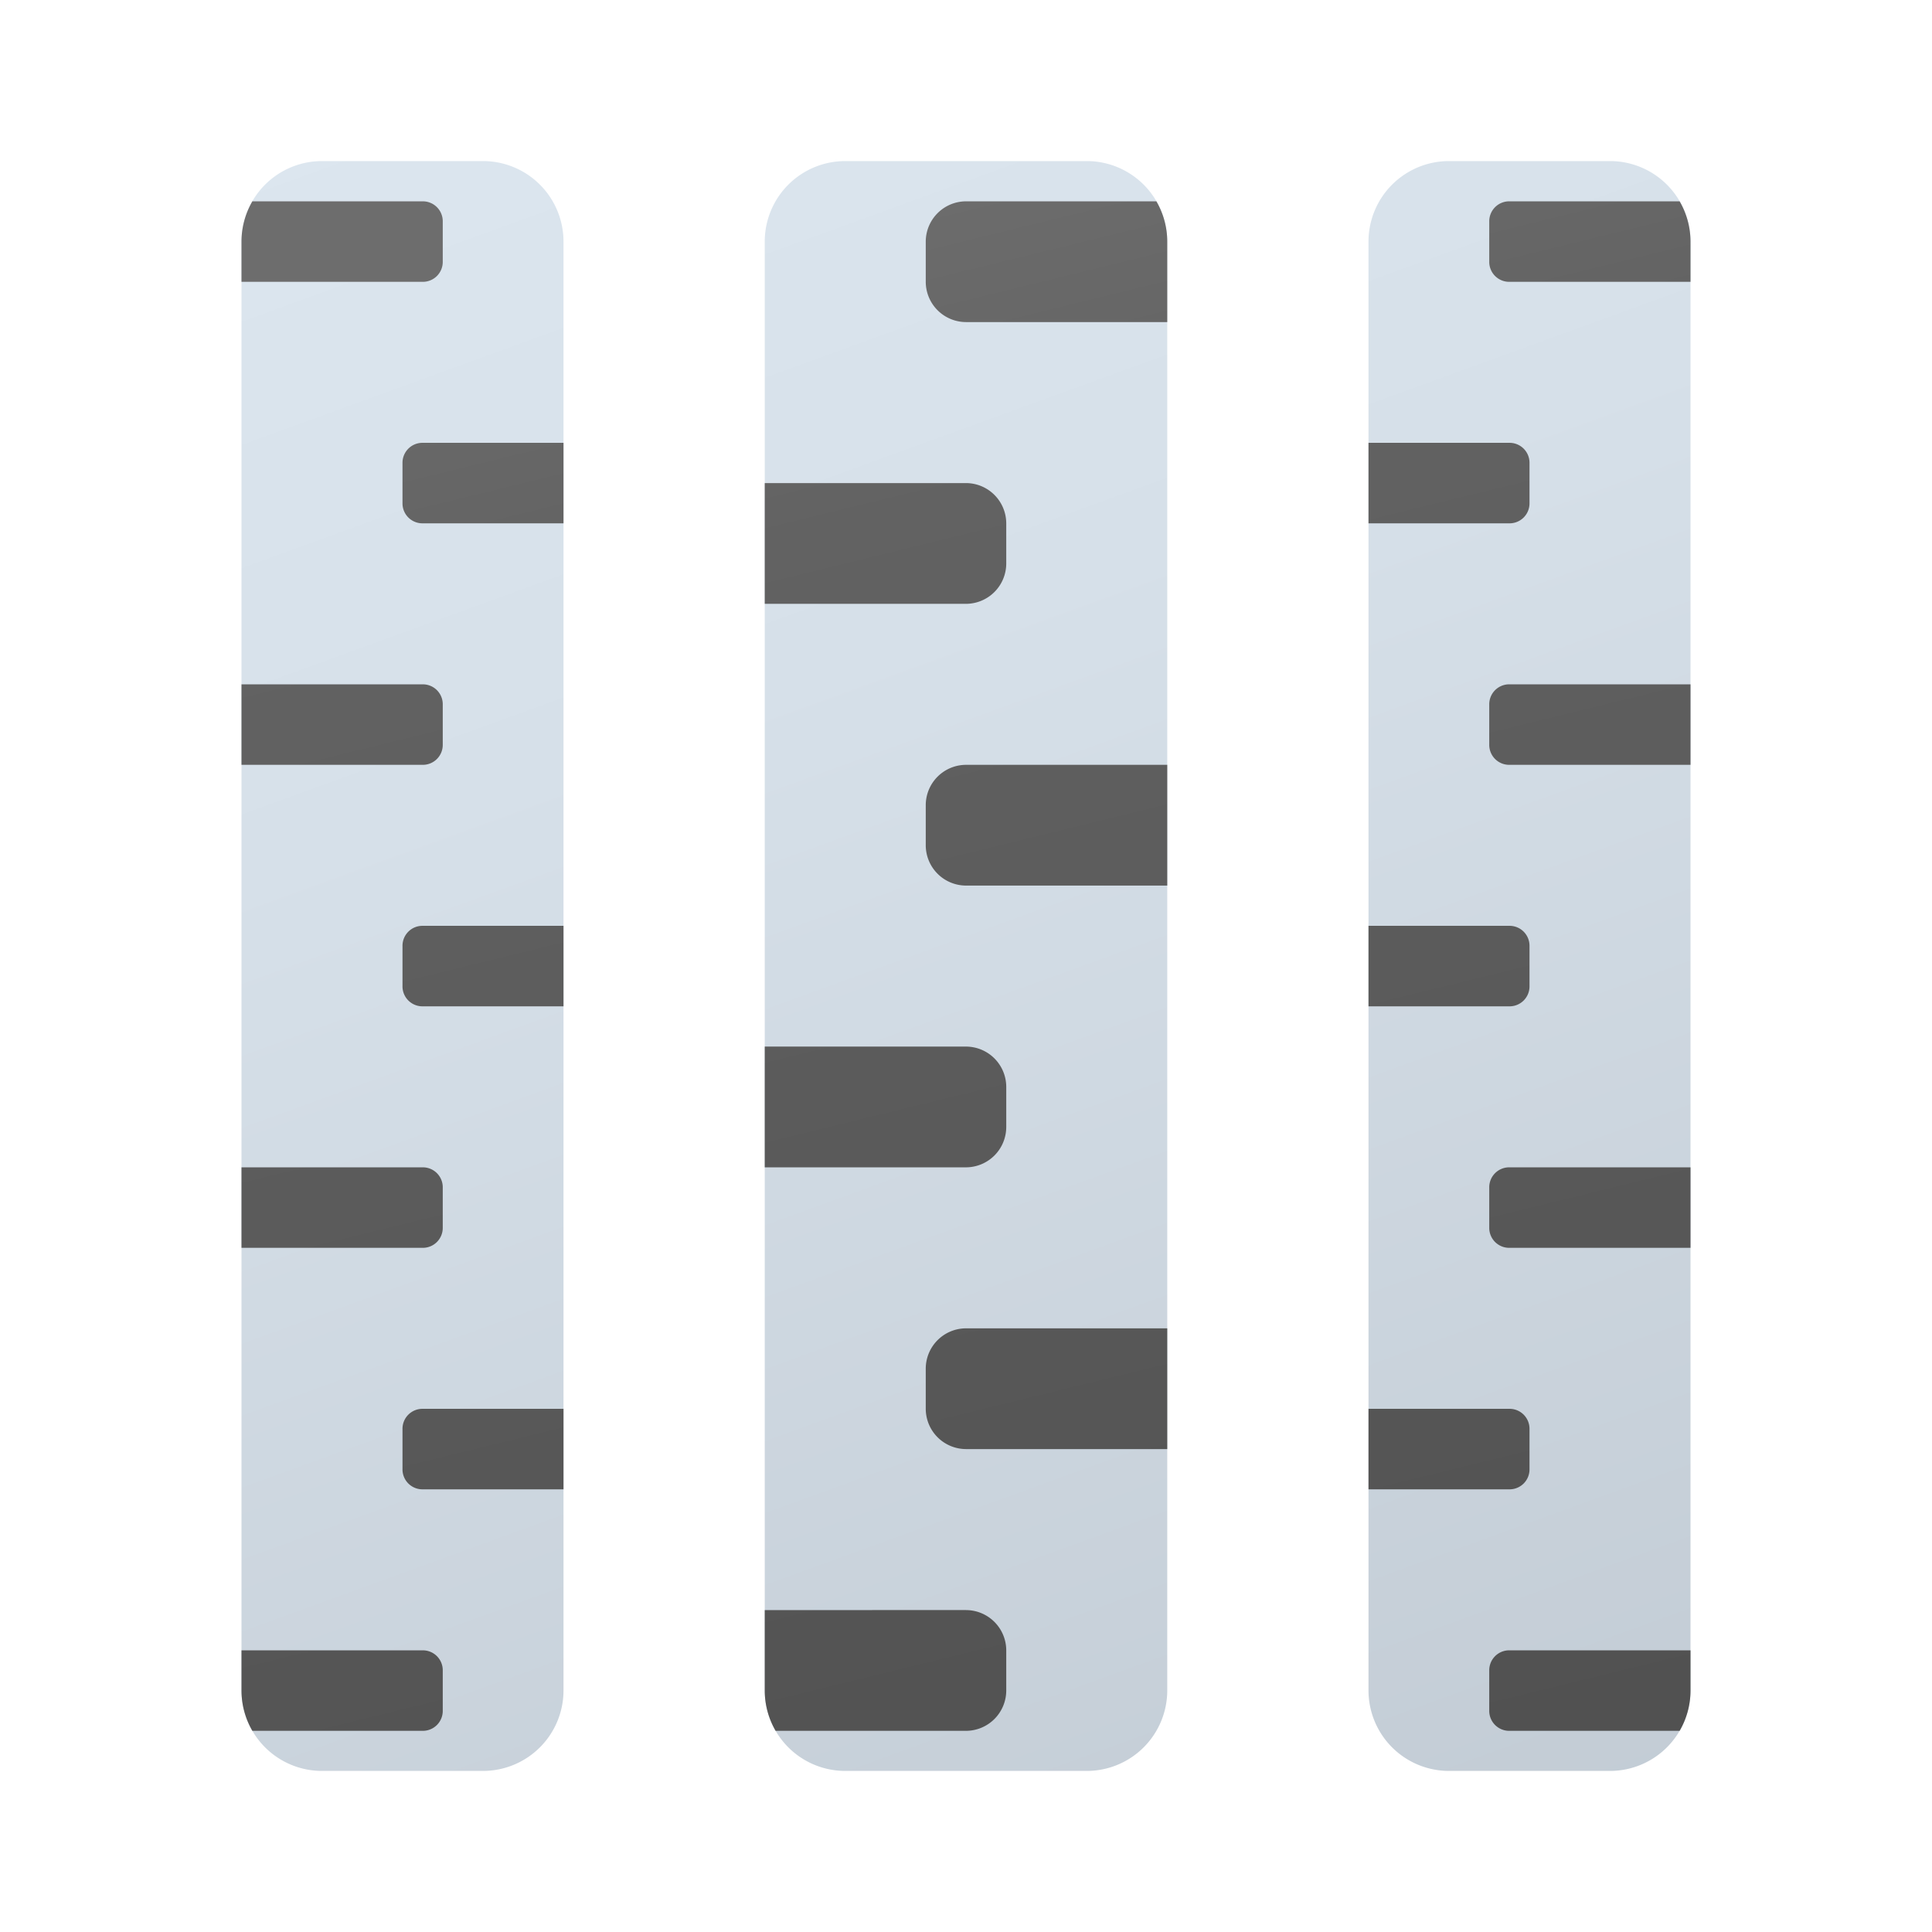 <svg xmlns="http://www.w3.org/2000/svg" xmlns:xlink="http://www.w3.org/1999/xlink" data-name="Слой 1" viewBox="0 0 48 48"><defs><linearGradient id="rmWu1YtHjx_VUayveeT4_b" x1="12.327" x2="34.963" y1="-8.072" y2="54.121" data-name="Безымянный градиент 147" gradientUnits="userSpaceOnUse"><stop offset="0" stop-color="#dfe9f2"/><stop offset=".391" stop-color="#d6e0e9"/><stop offset="1" stop-color="#bfc8d1"/></linearGradient><linearGradient id="rmWu1YtHjx_VUayveeT4_a" x1="19.404" x2="34.342" y1="5.263" y2="66.173" data-name="Безымянный градиент 292" gradientUnits="userSpaceOnUse"><stop offset="0" stop-color="#6d6d6d"/><stop offset=".126" stop-color="#626262"/><stop offset=".987" stop-color="#464646"/><stop offset=".998" stop-color="#454545"/></linearGradient><linearGradient id="rmWu1YtHjx_VUayveeT4_c" x1="33.215" x2="48.32" y1="1.872" y2="63.464" xlink:href="#rmWu1YtHjx_VUayveeT4_a"/><linearGradient id="rmWu1YtHjx_VUayveeT4_d" x1="5.491" x2="20.596" y1="8.235" y2="69.827" xlink:href="#rmWu1YtHjx_VUayveeT4_a"/></defs><path fill="url(#rmWu1YtHjx_VUayveeT4_b)" d="M27,4.002H21a2,2,0,0,0-2,2V41.998a2,2,0,0,0,2,2h6a2,2,0,0,0,2-2V6.002A2,2,0,0,0,27,4.002Zm-15,0H8a2,2,0,0,0-2,2V41.998a2,2,0,0,0,2,2h4a2,2,0,0,0,2-2V6.002A2,2,0,0,0,12,4.002Zm28,0H36a2,2,0,0,0-2,2V41.998a2,2,0,0,0,2,2h4a2,2,0,0,0,2-2V6.002A2,2,0,0,0,40,4.002Z"/><path fill="url(#rmWu1YtHjx_VUayveeT4_a)" d="M28.73,5.002H24a1.003,1.003,0,0,0-1,1v1a1.003,1.003,0,0,0,1,1h5v-2A1.994,1.994,0,0,0,28.73,5.002Zm-4.73,7H19v3h5a1.003,1.003,0,0,0,1-1v-1A1.003,1.003,0,0,0,24,12.002Zm0,7a1.003,1.003,0,0,0-1,1v1a1.003,1.003,0,0,0,1,1h5v-3Zm0,7H19v3h5a1.003,1.003,0,0,0,1-1v-1A1.003,1.003,0,0,0,24,26.002Zm0,7a1.003,1.003,0,0,0-1,1v1a1.003,1.003,0,0,0,1,1h5v-3Zm0,7H19v2a1.994,1.994,0,0,0,.27,1H24a1.003,1.003,0,0,0,1-1v-1A1.003,1.003,0,0,0,24,40.002Z"/><path fill="url(#rmWu1YtHjx_VUayveeT4_c)" d="M41.73,5.002H37.5a.495.495,0,0,0-.5.5v1a.495.495,0,0,0,.5.5H42v-1A1.994,1.994,0,0,0,41.73,5.002Zm-4.23,12a.495.495,0,0,0-.5.5v1a.495.495,0,0,0,.5.5H42v-2Zm0-6H34v2h3.5a.495.495,0,0,0,.5-.5v-1A.495.495,0,0,0,37.5,11.002Zm0,12H34v2h3.5a.495.495,0,0,0,.5-.5v-1A.495.495,0,0,0,37.5,23.002Zm0,6a.495.495,0,0,0-.5.5v1a.495.495,0,0,0,.5.5H42v-2Zm0,6H34v2h3.5a.495.495,0,0,0,.5-.5v-1A.495.495,0,0,0,37.5,35.002Zm0,6a.495.495,0,0,0-.5.5v1a.495.495,0,0,0,.5.5h4.23a1.994,1.994,0,0,0,.27-1v-1Z"/><path fill="url(#rmWu1YtHjx_VUayveeT4_d)" d="M10.5,5.002H6.27a1.994,1.994,0,0,0-.27,1v1h4.5a.495.495,0,0,0,.5-.5v-1A.495.495,0,0,0,10.5,5.002Zm0,12H6v2h4.5a.495.495,0,0,0,.5-.5v-1A.495.495,0,0,0,10.5,17.002Zm0-6a.495.495,0,0,0-.5.5v1a.495.495,0,0,0,.5.5H14v-2Zm0,12a.495.495,0,0,0-.5.5v1a.495.495,0,0,0,.5.5H14v-2Zm0,6H6v2h4.5a.495.495,0,0,0,.5-.5v-1A.495.495,0,0,0,10.5,29.002Zm0,6a.495.495,0,0,0-.5.5v1a.495.495,0,0,0,.5.5H14v-2Zm0,6H6v1a1.994,1.994,0,0,0,.27,1H10.5a.495.495,0,0,0,.5-.5v-1A.495.495,0,0,0,10.5,41.002Z"/></svg>
